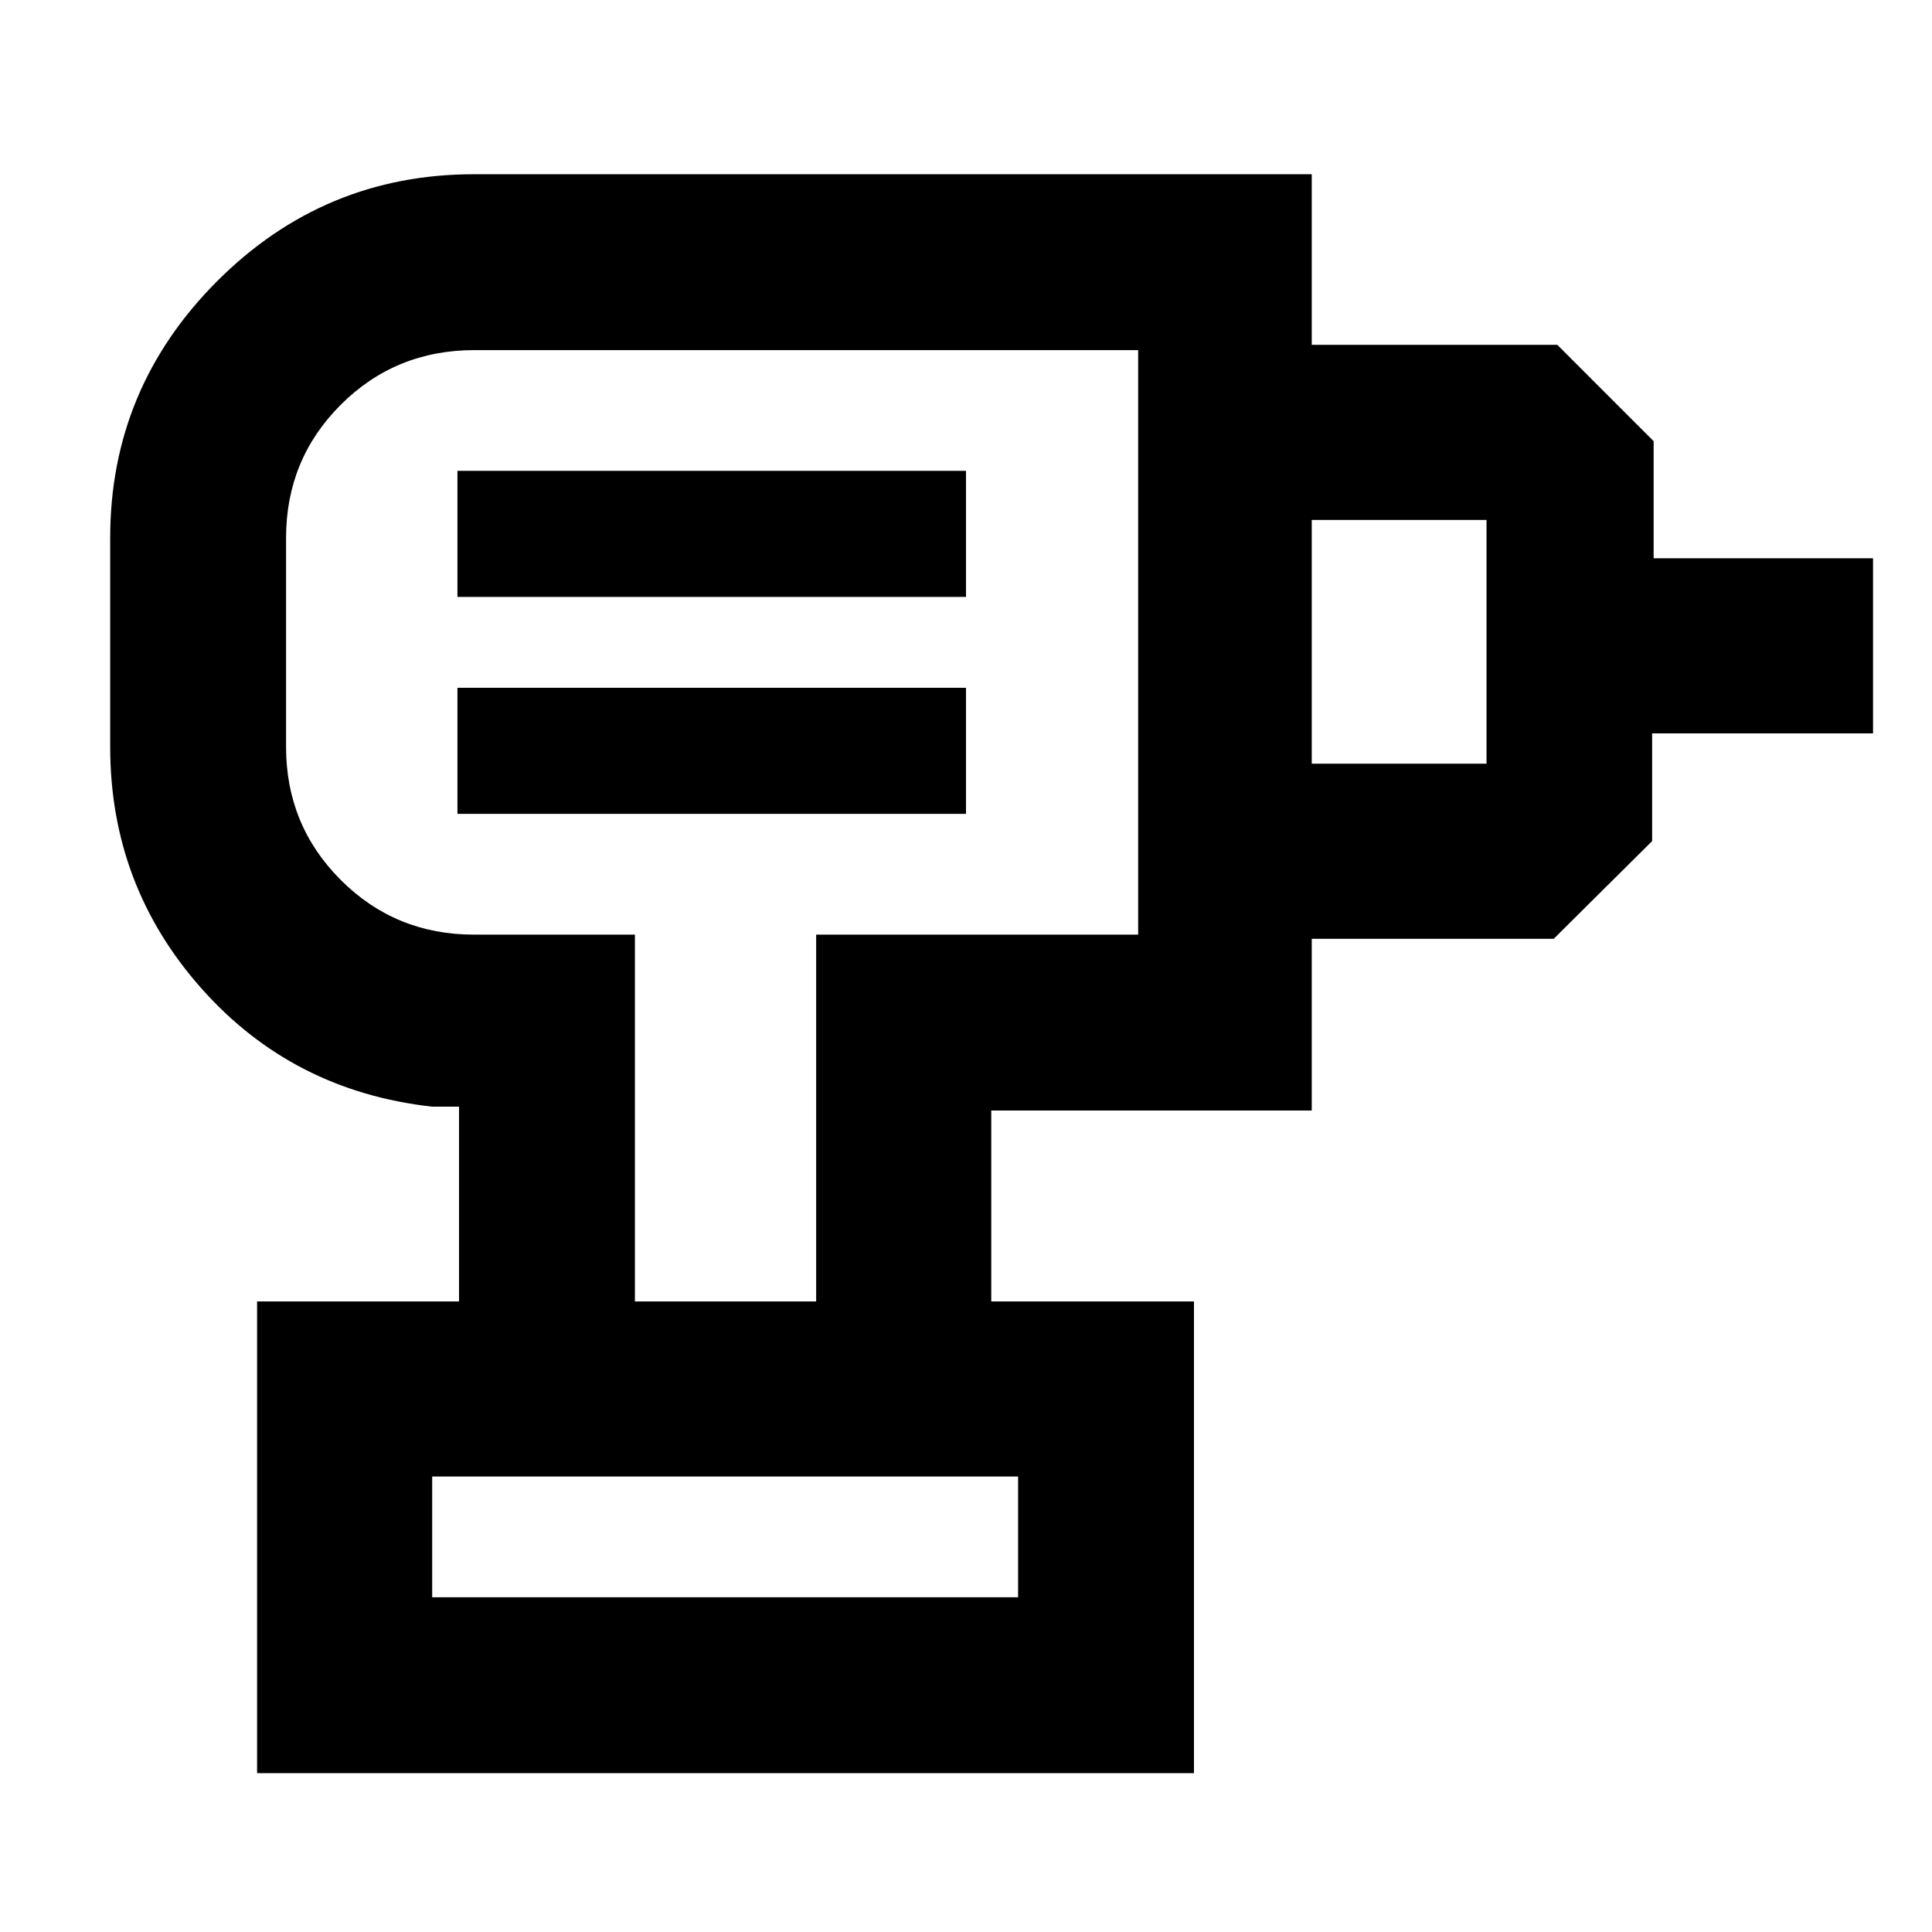 <svg xmlns="http://www.w3.org/2000/svg" height="40" viewBox="0 -960 960 960" width="40"><path d="M214.75-166.32h291.13v-60H214.75v60Zm12.55-389.27H480v-62.64H227.3v62.64Zm0-107.8H480v-62.64H227.3v62.64Zm424.5 169.87v-87.02h86.84v-121.11H651.8v-87.02h122l47.88 47.89v58.17H930.7v87.02H820.93v53.52l-48.89 48.55H651.8ZM492.55-313.33h-87.01v-182.26h160v-290.44H235.79q-39.31 0-66.48 27.17-27.17 27.16-27.17 66.16v103.77q0 39 27.17 66.17t66.17 27.17h80v182.26h-87.39v-96.77h-13.34q-69.46-7.76-114.73-58.84-45.27-51.09-45.27-119.99V-692.7q0-74.35 53.09-127.53 53.09-53.19 127.64-53.19H651.8v465.22H492.55v94.87ZM127.74-78.93v-234.4h465.54v234.4H127.74Zm226.43-562.22Zm151.71 474.83H214.75h291.13Z"/></svg>